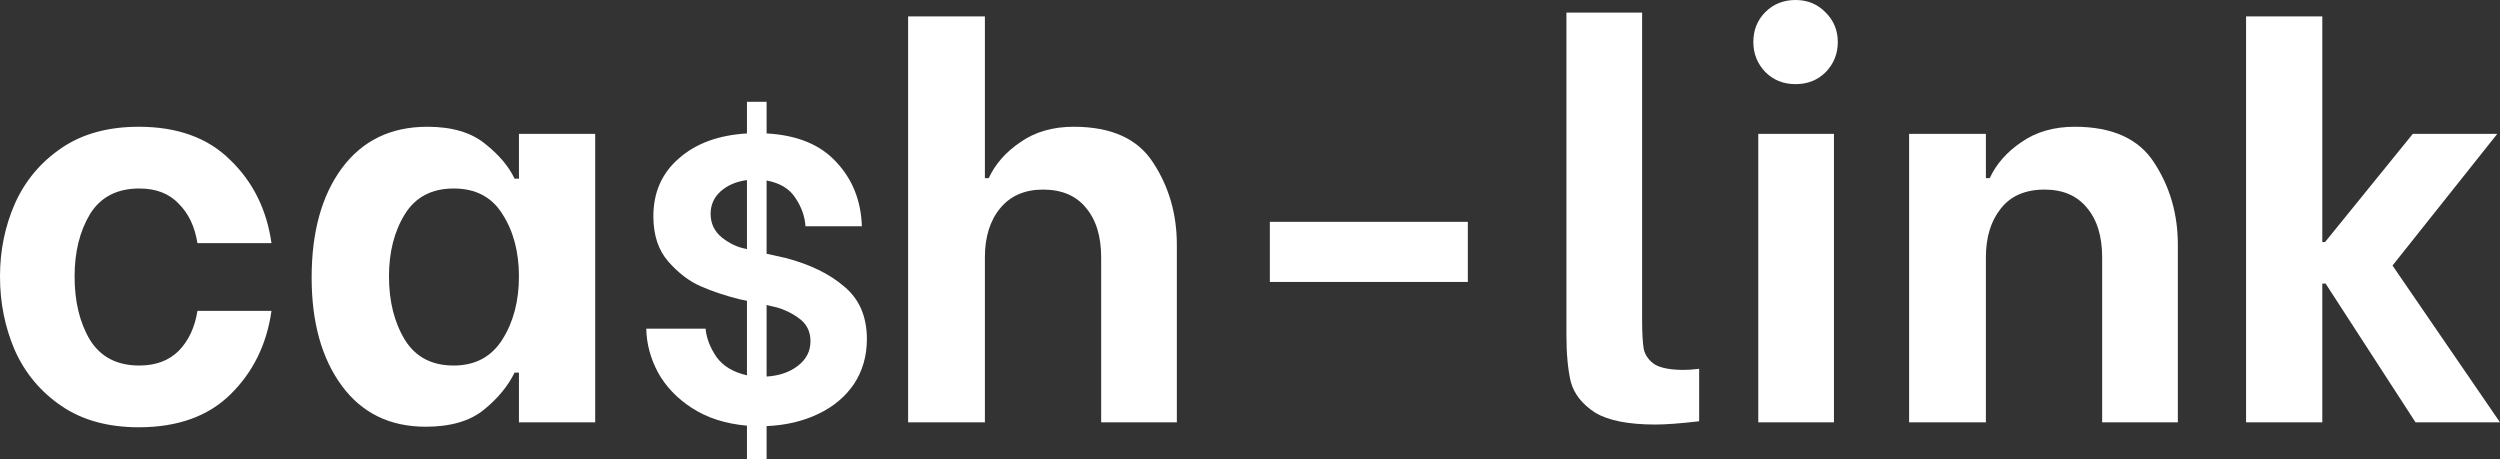 <svg width="256" height="47" viewBox="0 0 256 47" fill="none" xmlns="http://www.w3.org/2000/svg">
<rect x="0" y="0" width="256" height="47" fill="#333333" stroke="none"/>
<path d="M14.208 43.752C11.063 43.752 8.424 43.025 6.29 41.57C4.156 40.116 2.565 38.213 1.516 35.863C0.505 33.514 0 30.996 0 28.31C0 25.662 0.505 23.182 1.516 20.869C2.565 18.519 4.156 16.617 6.29 15.162C8.424 13.708 11.063 12.98 14.208 12.98C18.177 12.98 21.303 14.118 23.587 16.393C25.908 18.631 27.312 21.466 27.799 24.897H20.217C19.955 23.219 19.319 21.876 18.308 20.869C17.334 19.825 15.987 19.302 14.264 19.302C11.981 19.302 10.296 20.179 9.21 21.932C8.162 23.685 7.638 25.811 7.638 28.31C7.638 30.884 8.162 33.047 9.21 34.8C10.296 36.553 11.981 37.43 14.264 37.43C15.949 37.43 17.297 36.926 18.308 35.919C19.319 34.875 19.955 33.514 20.217 31.835H27.799C27.312 35.267 25.908 38.12 23.587 40.395C21.303 42.633 18.177 43.752 14.208 43.752Z" fill="white"/>
<path d="M43.593 43.696C39.924 43.696 37.06 42.298 35.001 39.5C32.942 36.703 31.912 33.01 31.912 28.422C31.912 23.76 32.942 20.03 35.001 17.232C37.097 14.398 40.018 12.98 43.762 12.98C46.27 12.98 48.236 13.558 49.658 14.715C51.081 15.834 52.092 17.027 52.691 18.295H53.14V13.708H60.947V43.249H53.14V38.157H52.691C52.017 39.537 50.969 40.806 49.546 41.962C48.123 43.118 46.139 43.696 43.593 43.696ZM46.457 37.43C48.666 37.43 50.332 36.535 51.456 34.745C52.579 32.954 53.14 30.809 53.14 28.31C53.14 25.811 52.579 23.685 51.456 21.932C50.37 20.179 48.704 19.302 46.457 19.302C44.211 19.302 42.545 20.179 41.459 21.932C40.373 23.685 39.831 25.811 39.831 28.31C39.831 30.847 40.373 33.01 41.459 34.8C42.545 36.553 44.211 37.43 46.457 37.43Z" fill="white"/>
<path d="M88.769 34.723C88.769 36.457 88.327 37.991 87.443 39.327C86.559 40.634 85.332 41.657 83.763 42.396C82.223 43.135 80.469 43.547 78.5 43.632V47H76.489V43.59C74.293 43.391 72.424 42.794 70.884 41.799C69.344 40.805 68.174 39.583 67.375 38.133C66.605 36.684 66.206 35.192 66.177 33.657H72.253C72.339 34.624 72.71 35.59 73.366 36.556C74.05 37.494 75.091 38.119 76.489 38.432V30.801L75.676 30.631C74.221 30.261 72.909 29.821 71.74 29.309C70.57 28.798 69.472 27.959 68.445 26.794C67.418 25.629 66.905 24.08 66.905 22.148C66.905 19.704 67.775 17.729 69.515 16.223C71.255 14.688 73.58 13.835 76.489 13.665V10.425H78.5V13.665C81.638 13.835 84.02 14.816 85.646 16.606C87.3 18.368 88.17 20.556 88.256 23.171H82.48C82.422 22.176 82.08 21.21 81.453 20.272C80.854 19.334 79.87 18.738 78.5 18.482V25.984L80.426 26.411C82.936 27.064 84.947 28.045 86.459 29.352C87.999 30.631 88.769 32.421 88.769 34.723ZM76.489 25.515V18.439C75.405 18.581 74.507 18.965 73.793 19.59C73.109 20.215 72.767 20.983 72.767 21.892C72.767 22.887 73.152 23.697 73.922 24.322C74.721 24.947 75.534 25.331 76.361 25.473L76.489 25.515ZM78.5 38.56C79.812 38.474 80.882 38.105 81.709 37.451C82.565 36.798 82.993 35.959 82.993 34.936C82.993 33.913 82.579 33.117 81.752 32.549C80.925 31.952 80.012 31.555 79.014 31.356L78.5 31.228V38.56Z" fill="white"/>
<path d="M92.991 1.678H100.853V18.239H101.246C101.92 16.785 103.006 15.554 104.503 14.547C106.001 13.502 107.817 12.98 109.951 12.98C113.807 12.98 116.521 14.211 118.094 16.673C119.704 19.135 120.509 21.932 120.509 25.065V43.249H112.759V26.352C112.759 24.189 112.235 22.492 111.186 21.261C110.175 20.03 108.715 19.414 106.806 19.414C104.934 19.414 103.474 20.049 102.425 21.317C101.377 22.585 100.853 24.263 100.853 26.352V43.249H92.991V1.678Z" fill="white"/>
<path d="M130.033 22.715H150.306V28.87H130.033V22.715Z" fill="white"/>
<path d="M169.5 43.472C166.729 43.472 164.67 43.062 163.322 42.242C162.012 41.384 161.188 40.339 160.851 39.108C160.552 37.84 160.402 36.236 160.402 34.297V1.287H168.152V32.73C168.152 34.073 168.208 35.08 168.321 35.752C168.47 36.386 168.845 36.908 169.444 37.318C170.08 37.691 171.072 37.878 172.42 37.878C172.87 37.878 173.394 37.84 173.993 37.766V43.137C172.083 43.361 170.586 43.472 169.5 43.472Z" fill="white"/>
<path d="M180.048 13.708H187.798V43.249H180.048V13.708ZM183.867 8.616C182.631 8.616 181.602 8.206 180.778 7.385C179.954 6.527 179.542 5.502 179.542 4.308C179.542 3.077 179.954 2.051 180.778 1.231C181.602 0.41 182.631 0 183.867 0C185.102 0 186.132 0.429 186.955 1.287C187.779 2.107 188.191 3.115 188.191 4.308C188.191 5.502 187.779 6.527 186.955 7.385C186.132 8.206 185.102 8.616 183.867 8.616Z" fill="white"/>
<path d="M195.493 13.708H203.355V18.239H203.748C204.422 16.785 205.508 15.554 207.005 14.547C208.503 13.502 210.319 12.98 212.453 12.98C216.309 12.98 219.023 14.211 220.596 16.673C222.206 19.135 223.011 21.932 223.011 25.065V43.249H215.261V26.352C215.261 24.189 214.737 22.492 213.688 21.261C212.677 20.03 211.236 19.414 209.364 19.414C207.38 19.414 205.882 20.067 204.871 21.373C203.86 22.641 203.355 24.301 203.355 26.352V43.249H195.493V13.708Z" fill="white"/>
<path d="M229.998 1.678H237.804V24.785H238.085L247.071 13.708H255.719L244.993 27.191L256 43.249H247.351L238.141 29.038H237.804V43.249H229.998V1.678Z" fill="white"/>
</svg>
